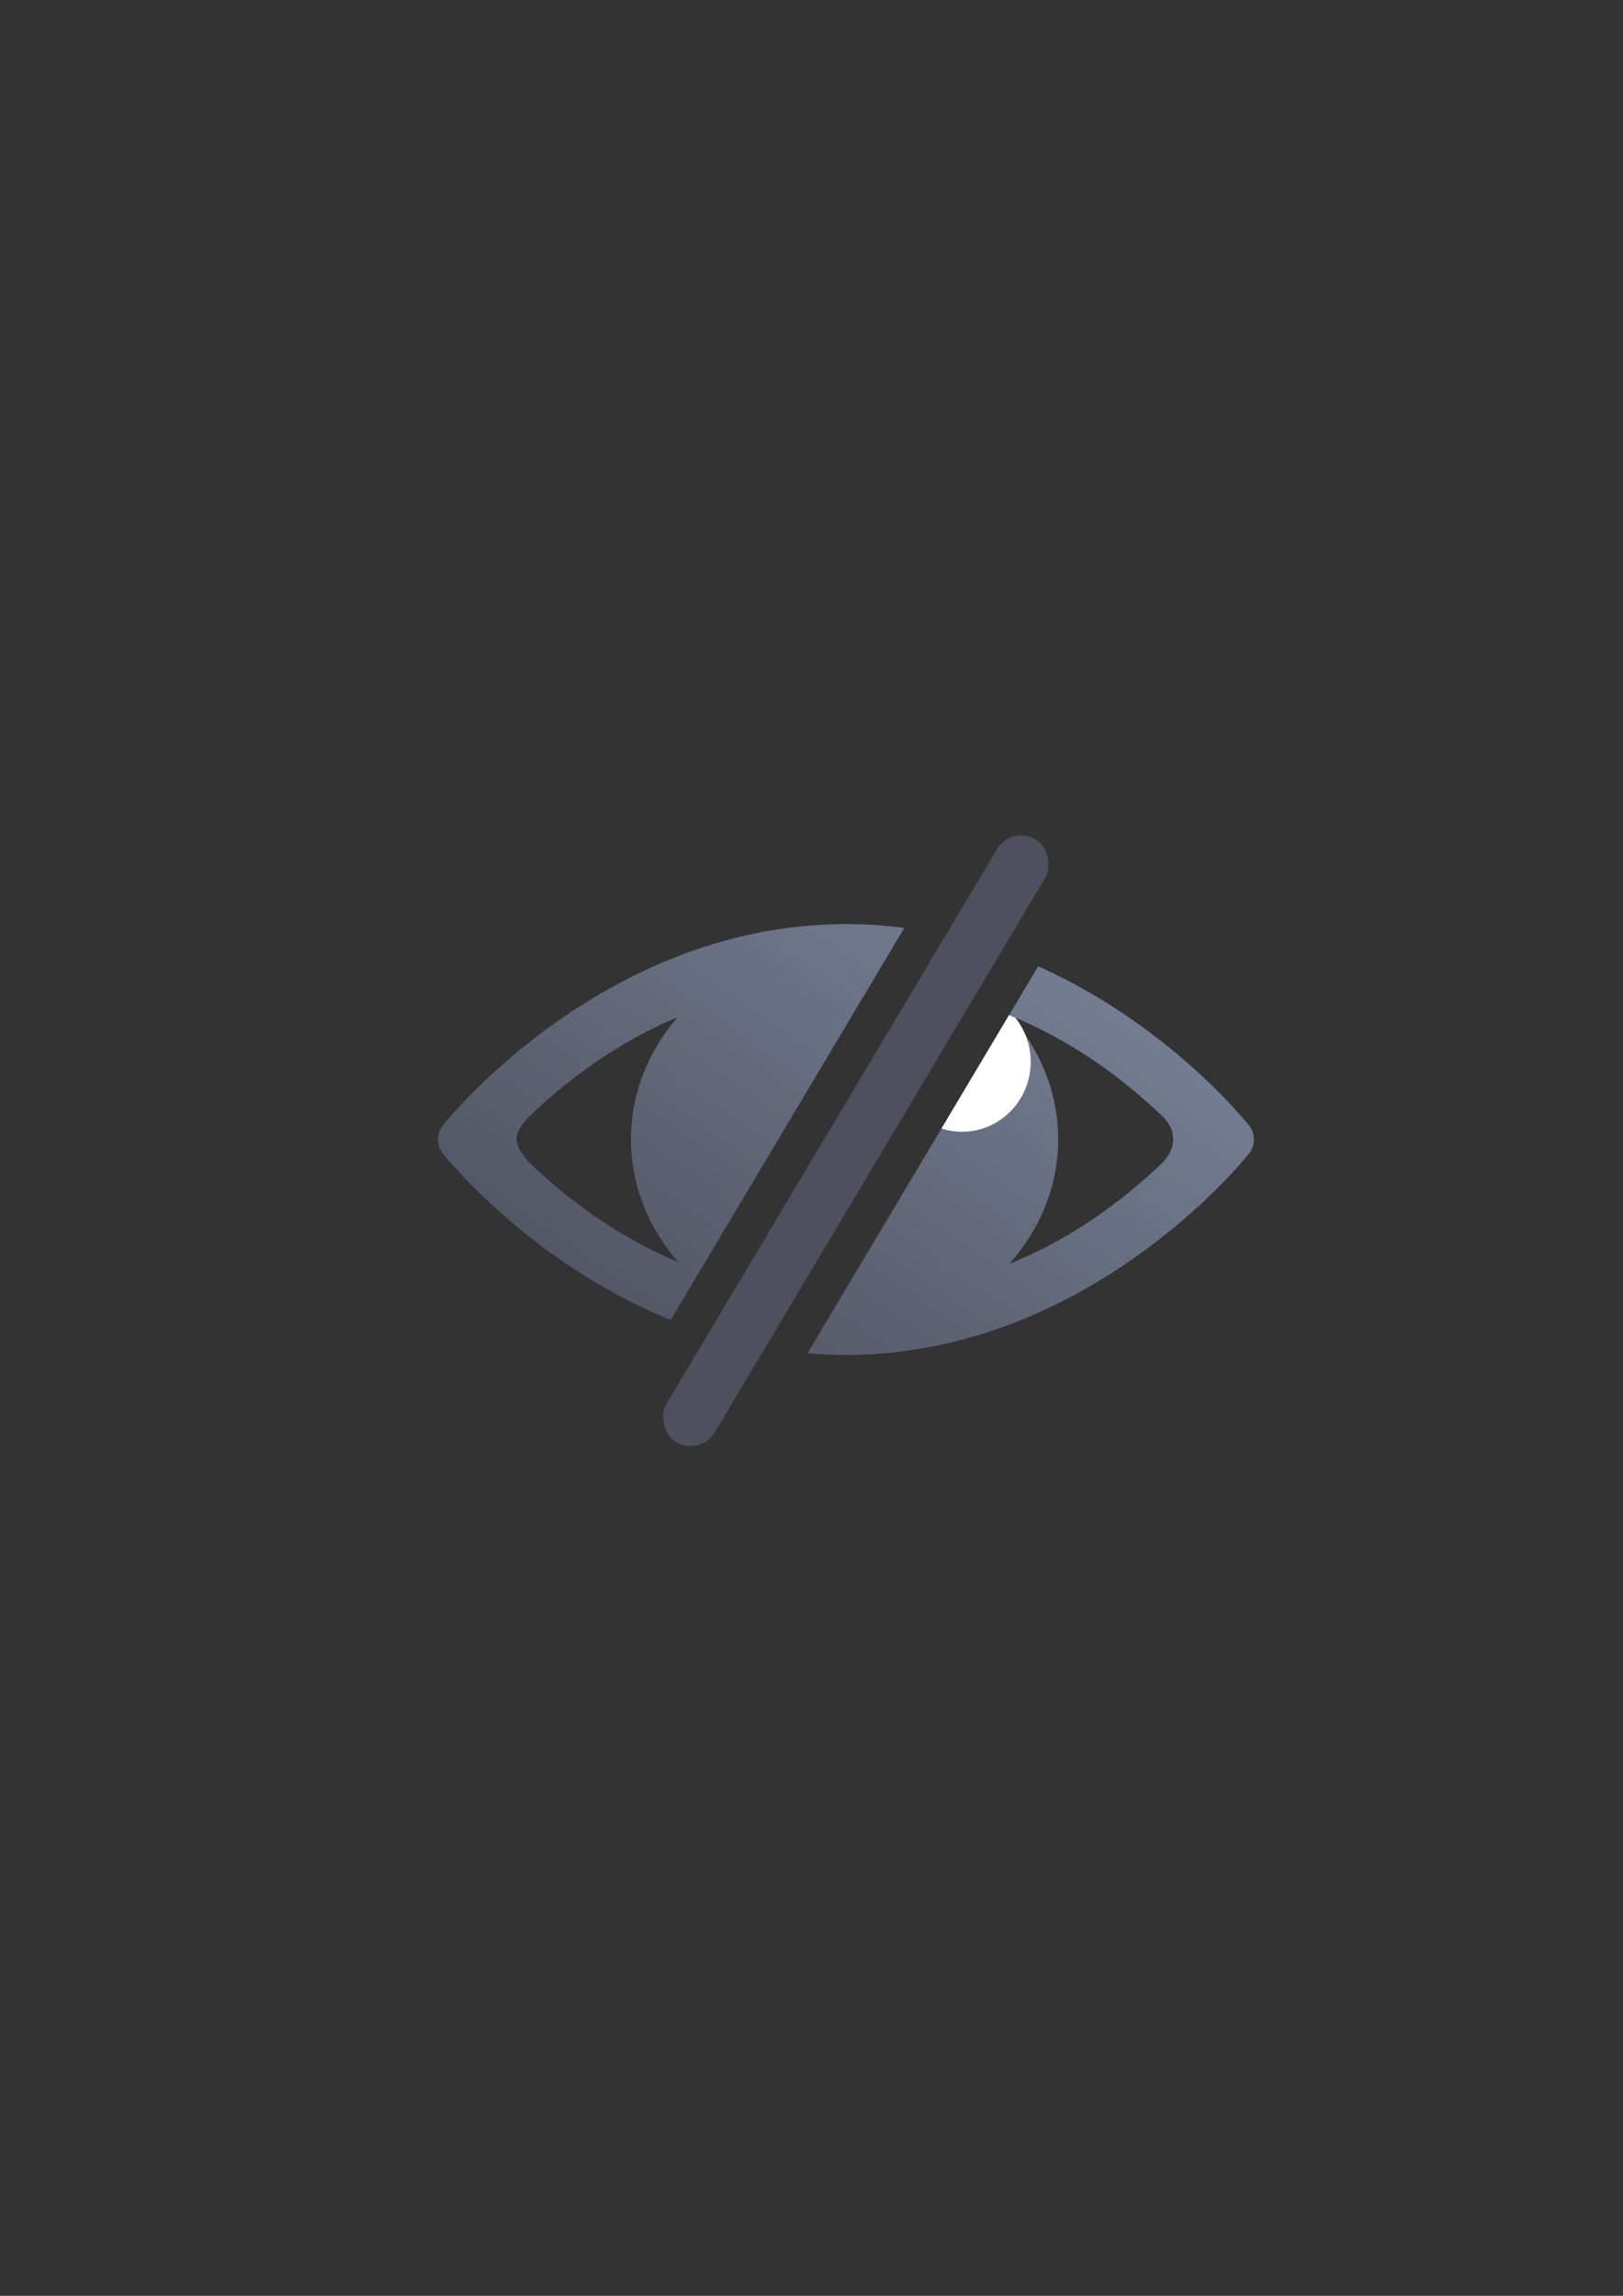 <?xml version="1.0" encoding="UTF-8" standalone="no"?>
<!-- Created with Inkscape (http://www.inkscape.org/) -->

<svg
   xmlns:dc="http://purl.org/dc/elements/1.1/"
   xmlns:cc="http://creativecommons.org/ns#"
   xmlns:rdf="http://www.w3.org/1999/02/22-rdf-syntax-ns#"
   xmlns:svg="http://www.w3.org/2000/svg"
   xmlns="http://www.w3.org/2000/svg"
   xmlns:xlink="http://www.w3.org/1999/xlink"
   xmlns:sodipodi="http://sodipodi.sourceforge.net/DTD/sodipodi-0.dtd"
   xmlns:inkscape="http://www.inkscape.org/namespaces/inkscape"
   width="210mm"
   height="297mm"
   viewBox="0 0 744.094 1052.362"
   id="svg2"
   version="1.1"
   inkscape:version="0.91 r13725"
   inkscape:export-xdpi="4.9477911"
   inkscape:export-ydpi="4.9477911"
   sodipodi:docname="no-view.svg"
   inkscape:export-filename="D:\Dokumente\Arbeit\RRZE\github\bicons\22x22\actions\no-view.png">
  <rect x="0" y="0" width="744.094" height="1052.362" fill="#333333" stroke="none"/>
  <title
     id="title4159">no view</title>
  <defs
     id="defs4">
    <linearGradient
       id="linearGradient2224">
      <stop
         id="stop2226"
         offset="0"
         style="stop-color:#7c7c7c;stop-opacity:1;" />
      <stop
         id="stop2228"
         offset="1"
         style="stop-color:#b8b8b8;stop-opacity:1;" />
    </linearGradient>
    <linearGradient
       id="linearGradient15218">
      <stop
         id="stop15220"
         offset="0"
         style="stop-color:#eeeeef;stop-opacity:1;" />
      <stop
         id="stop2736"
         offset="0.599"
         style="stop-color:#d3d7cf;stop-opacity:1;" />
      <stop
         id="stop2738"
         offset="0.828"
         style="stop-color:#ffffff;stop-opacity:1;" />
      <stop
         id="stop15222"
         offset="1"
         style="stop-color:#d3d7cf;stop-opacity:1;" />
    </linearGradient>
    <pattern
       y="0"
       x="0"
       height="6"
       width="6"
       patternUnits="userSpaceOnUse"
       id="EMFhbasepattern" />
    <pattern
       y="0"
       x="0"
       height="6"
       width="6"
       patternUnits="userSpaceOnUse"
       id="EMFhbasepattern-5" />
    <linearGradient
       inkscape:collect="always"
       xlink:href="#linearGradient4165"
       id="linearGradient4171"
       x1="306.177"
       y1="662.039"
       x2="496.389"
       y2="388.389"
       gradientUnits="userSpaceOnUse"
       gradientTransform="translate(-0.659,-0.064)" />
    <linearGradient
       inkscape:collect="always"
       id="linearGradient4165">
      <stop
         style="stop-color:#4e505d;stop-opacity:1;"
         offset="0"
         id="stop4167" />
      <stop
         style="stop-color:#7a859c;stop-opacity:1"
         offset="1"
         id="stop4169" />
    </linearGradient>
  </defs>
  <sodipodi:namedview
     id="base"
     pagecolor="#ffffff"
     bordercolor="#666666"
     borderopacity="1.0"
     inkscape:pageopacity="0.0"
     inkscape:pageshadow="2"
     inkscape:zoom="1"
     inkscape:cx="222.40963"
     inkscape:cy="537.89468"
     inkscape:document-units="px"
     inkscape:current-layer="layer1"
     showgrid="false"
     showguides="true"
     inkscape:guide-bbox="true"
     inkscape:window-width="1600"
     inkscape:window-height="837"
     inkscape:window-x="-4"
     inkscape:window-y="-4"
     inkscape:window-maximized="1"
     inkscape:snap-bbox="true"
     inkscape:bbox-nodes="true">
    <sodipodi:guide
       position="315.536,730.179"
       orientation="0,1"
       id="guide3338" />
    <sodipodi:guide
       position="351.25,330.179"
       orientation="0,1"
       id="guide3340" />
    <sodipodi:guide
       position="189.107,408.839"
       orientation="1,0"
       id="guide3344" />
    <sodipodi:guide
       position="589.045,468.079"
       orientation="1,0"
       id="guide3346" />
    <inkscape:grid
       type="xygrid"
       id="grid3440" />
    <sodipodi:guide
       position="589.045,378.302"
       orientation="1,0"
       id="guide3411" />
  </sodipodi:namedview>
  <g
     inkscape:label="Ebene 1"
     inkscape:groupmode="layer"
     id="layer1">
    <g
       id="g4197">
      <rect
         y="322.184"
         x="189.107"
         height="400"
         width="399.938"
         id="rect4199-8"
         style="color:#000000;clip-rule:nonzero;display:inline;overflow:visible;visibility:visible;opacity:1;isolation:auto;mix-blend-mode:normal;color-interpolation:sRGB;color-interpolation-filters:linearRGB;solid-color:#000000;solid-opacity:1;fill:none;fill-opacity:1;fill-rule:nonzero;stroke:none;stroke-width:2.365;stroke-linecap:square;stroke-linejoin:round;stroke-miterlimit:4;stroke-dasharray:none;stroke-dashoffset:0;stroke-opacity:1;color-rendering:auto;image-rendering:auto;shape-rendering:auto;text-rendering:auto;enable-background:accumulate" />
      <path
         id="path4190"
         d="M 387.857 423.584 L 387.84 423.602 C 277.59 423.602 205.733 512.62 203.803 515.033 L 203.689 515.168 C 203.67 515.187 203.102 515.805 203.102 515.805 C 202.879 516.094 202.672 516.393 202.48 516.703 C 202.29 516.994 202.121 517.292 201.963 517.6 L 201.869 517.789 C 201.736 518.042 201.628 518.302 201.523 518.564 C 201.316 519.102 201.155 519.656 201.041 520.221 L 200.965 520.514 C 200.927 520.736 200.89 520.961 200.871 521.186 C 200.852 521.3 200.834 521.427 200.814 521.549 L 200.814 521.605 C 200.795 521.938 200.795 522.273 200.799 522.605 L 200.814 522.914 C 200.83 523.173 200.851 523.431 200.889 523.689 C 200.908 523.822 200.946 523.945 200.965 524.07 C 201.041 524.58 201.17 525.082 201.328 525.572 L 201.348 525.686 L 201.363 525.723 C 201.477 526.032 201.602 526.338 201.742 526.637 C 201.818 526.808 201.914 526.985 202.002 527.154 C 202.059 527.287 202.135 527.432 202.209 527.568 L 202.246 527.625 C 202.417 527.902 202.591 528.173 202.781 528.436 L 202.818 528.492 C 202.913 528.625 203.008 528.748 203.094 528.873 C 203.094 528.873 203.334 529.127 203.336 529.131 C 203.45 529.264 203.574 529.398 203.697 529.527 C 204.896 531.029 243.643 579.169 307.488 605.023 L 414.596 425.352 C 405.959 424.216 397.044 423.584 387.857 423.584 z M 475.957 442.939 L 370.225 620.305 C 375.982 620.802 381.85 621.08 387.838 621.08 C 498.088 621.08 569.945 532.062 571.875 529.648 L 571.914 529.611 L 572.008 529.516 C 572.027 529.496 572.596 528.877 572.596 528.877 C 572.818 528.588 573.025 528.29 573.217 527.98 C 573.388 527.707 573.563 527.424 573.717 527.135 L 573.754 527.059 L 573.83 526.889 C 573.963 526.634 574.071 526.375 574.176 526.113 C 574.383 525.575 574.544 525.021 574.658 524.457 L 574.734 524.164 C 574.772 523.942 574.811 523.716 574.83 523.492 C 574.849 523.378 574.868 523.251 574.887 523.129 L 574.887 523.072 C 574.906 522.745 574.907 522.417 574.902 522.09 L 574.902 522.014 L 574.887 521.756 C 574.872 521.497 574.849 521.239 574.811 520.98 C 574.791 520.847 574.753 520.725 574.734 520.6 C 574.658 520.09 574.531 519.588 574.373 519.098 L 574.354 519.004 L 574.334 518.947 C 574.22 518.638 574.096 518.332 573.955 518.033 L 573.936 517.975 C 573.803 517.674 573.65 517.383 573.486 517.096 L 573.449 517.039 C 573.278 516.762 573.106 516.491 572.916 516.229 L 572.877 516.172 C 572.782 516.039 572.687 515.916 572.602 515.791 C 572.602 515.791 572.363 515.537 572.361 515.533 C 572.247 515.4 572.122 515.266 571.998 515.137 C 570.848 513.696 535.176 469.377 475.957 442.939 z M 462.996 465.436 C 494.579 478.293 517.843 497.223 533.146 511.895 C 538.967 517.601 539.885 525.691 533.146 532.779 C 517.786 547.507 494.4 566.521 462.635 579.381 A 97.942 89.747 0 0 0 485.146 522.191 A 97.942 89.747 0 0 0 462.996 465.436 z M 310.742 466.244 A 97.942 89.747 0 0 0 289.262 522.191 A 97.942 89.747 0 0 0 311.035 578.555 C 280.292 565.716 257.568 547.194 242.533 532.779 C 234.773 524.13 235.219 519.695 242.533 511.895 C 257.52 497.526 280.148 479.078 310.742 466.244 z "
         style="color:#000000;clip-rule:nonzero;display:inline;overflow:visible;visibility:visible;opacity:1;isolation:auto;mix-blend-mode:normal;color-interpolation:sRGB;color-interpolation-filters:linearRGB;solid-color:#000000;solid-opacity:1;fill:url(#linearGradient4171);fill-opacity:1;fill-rule:nonzero;stroke:none;stroke-width:2.365;stroke-linecap:square;stroke-linejoin:round;stroke-miterlimit:4;stroke-dasharray:none;stroke-dashoffset:0;stroke-opacity:1;color-rendering:auto;image-rendering:auto;shape-rendering:auto;text-rendering:auto;enable-background:accumulate" />
      <path
         id="path4192"
         d="M 462.625 465.303 L 431.641 517.281 A 31.499 32.082 0 0 0 441.051 518.783 A 31.499 32.082 0 0 0 472.551 486.701 A 31.499 32.082 0 0 0 465.482 466.477 C 464.54 466.078 463.583 465.69 462.625 465.303 z "
         style="color:#000000;clip-rule:nonzero;display:inline;overflow:visible;visibility:visible;opacity:1;isolation:auto;mix-blend-mode:normal;color-interpolation:sRGB;color-interpolation-filters:linearRGB;solid-color:#000000;solid-opacity:1;fill:#ffffff;fill-opacity:1;fill-rule:nonzero;stroke:none;stroke-width:2.365;stroke-linecap:square;stroke-linejoin:round;stroke-miterlimit:4;stroke-dasharray:none;stroke-dashoffset:0;stroke-opacity:1;color-rendering:auto;image-rendering:auto;shape-rendering:auto;text-rendering:auto;enable-background:accumulate" />
      <rect
         y="322.362"
         x="189.031"
         height="400"
         width="399.938"
         id="rect4199"
         style="color:#000000;clip-rule:nonzero;display:inline;overflow:visible;visibility:visible;opacity:1;isolation:auto;mix-blend-mode:normal;color-interpolation:sRGB;color-interpolation-filters:linearRGB;solid-color:#000000;solid-opacity:1;fill:none;fill-opacity:1;fill-rule:nonzero;stroke:none;stroke-width:2.365;stroke-linecap:square;stroke-linejoin:round;stroke-miterlimit:4;stroke-dasharray:none;stroke-dashoffset:0;stroke-opacity:1;color-rendering:auto;image-rendering:auto;shape-rendering:auto;text-rendering:auto;enable-background:accumulate" />
      <rect
         transform="matrix(0.859,0.512,-0.512,0.859,0,0)"
         ry="12.857"
         y="87.408"
         x="591.92"
         height="321.704"
         width="25.713"
         id="rect4247"
         style="color:#000000;clip-rule:nonzero;display:inline;overflow:visible;visibility:visible;opacity:1;isolation:auto;mix-blend-mode:normal;color-interpolation:sRGB;color-interpolation-filters:linearRGB;solid-color:#000000;solid-opacity:1;fill:#4e505d;fill-opacity:1;fill-rule:nonzero;stroke:none;stroke-width:50;stroke-linecap:butt;stroke-linejoin:round;stroke-miterlimit:4;stroke-dasharray:none;stroke-dashoffset:0;stroke-opacity:1;color-rendering:auto;image-rendering:auto;shape-rendering:auto;text-rendering:auto;enable-background:accumulate" />
    </g>
  </g>
</svg>
